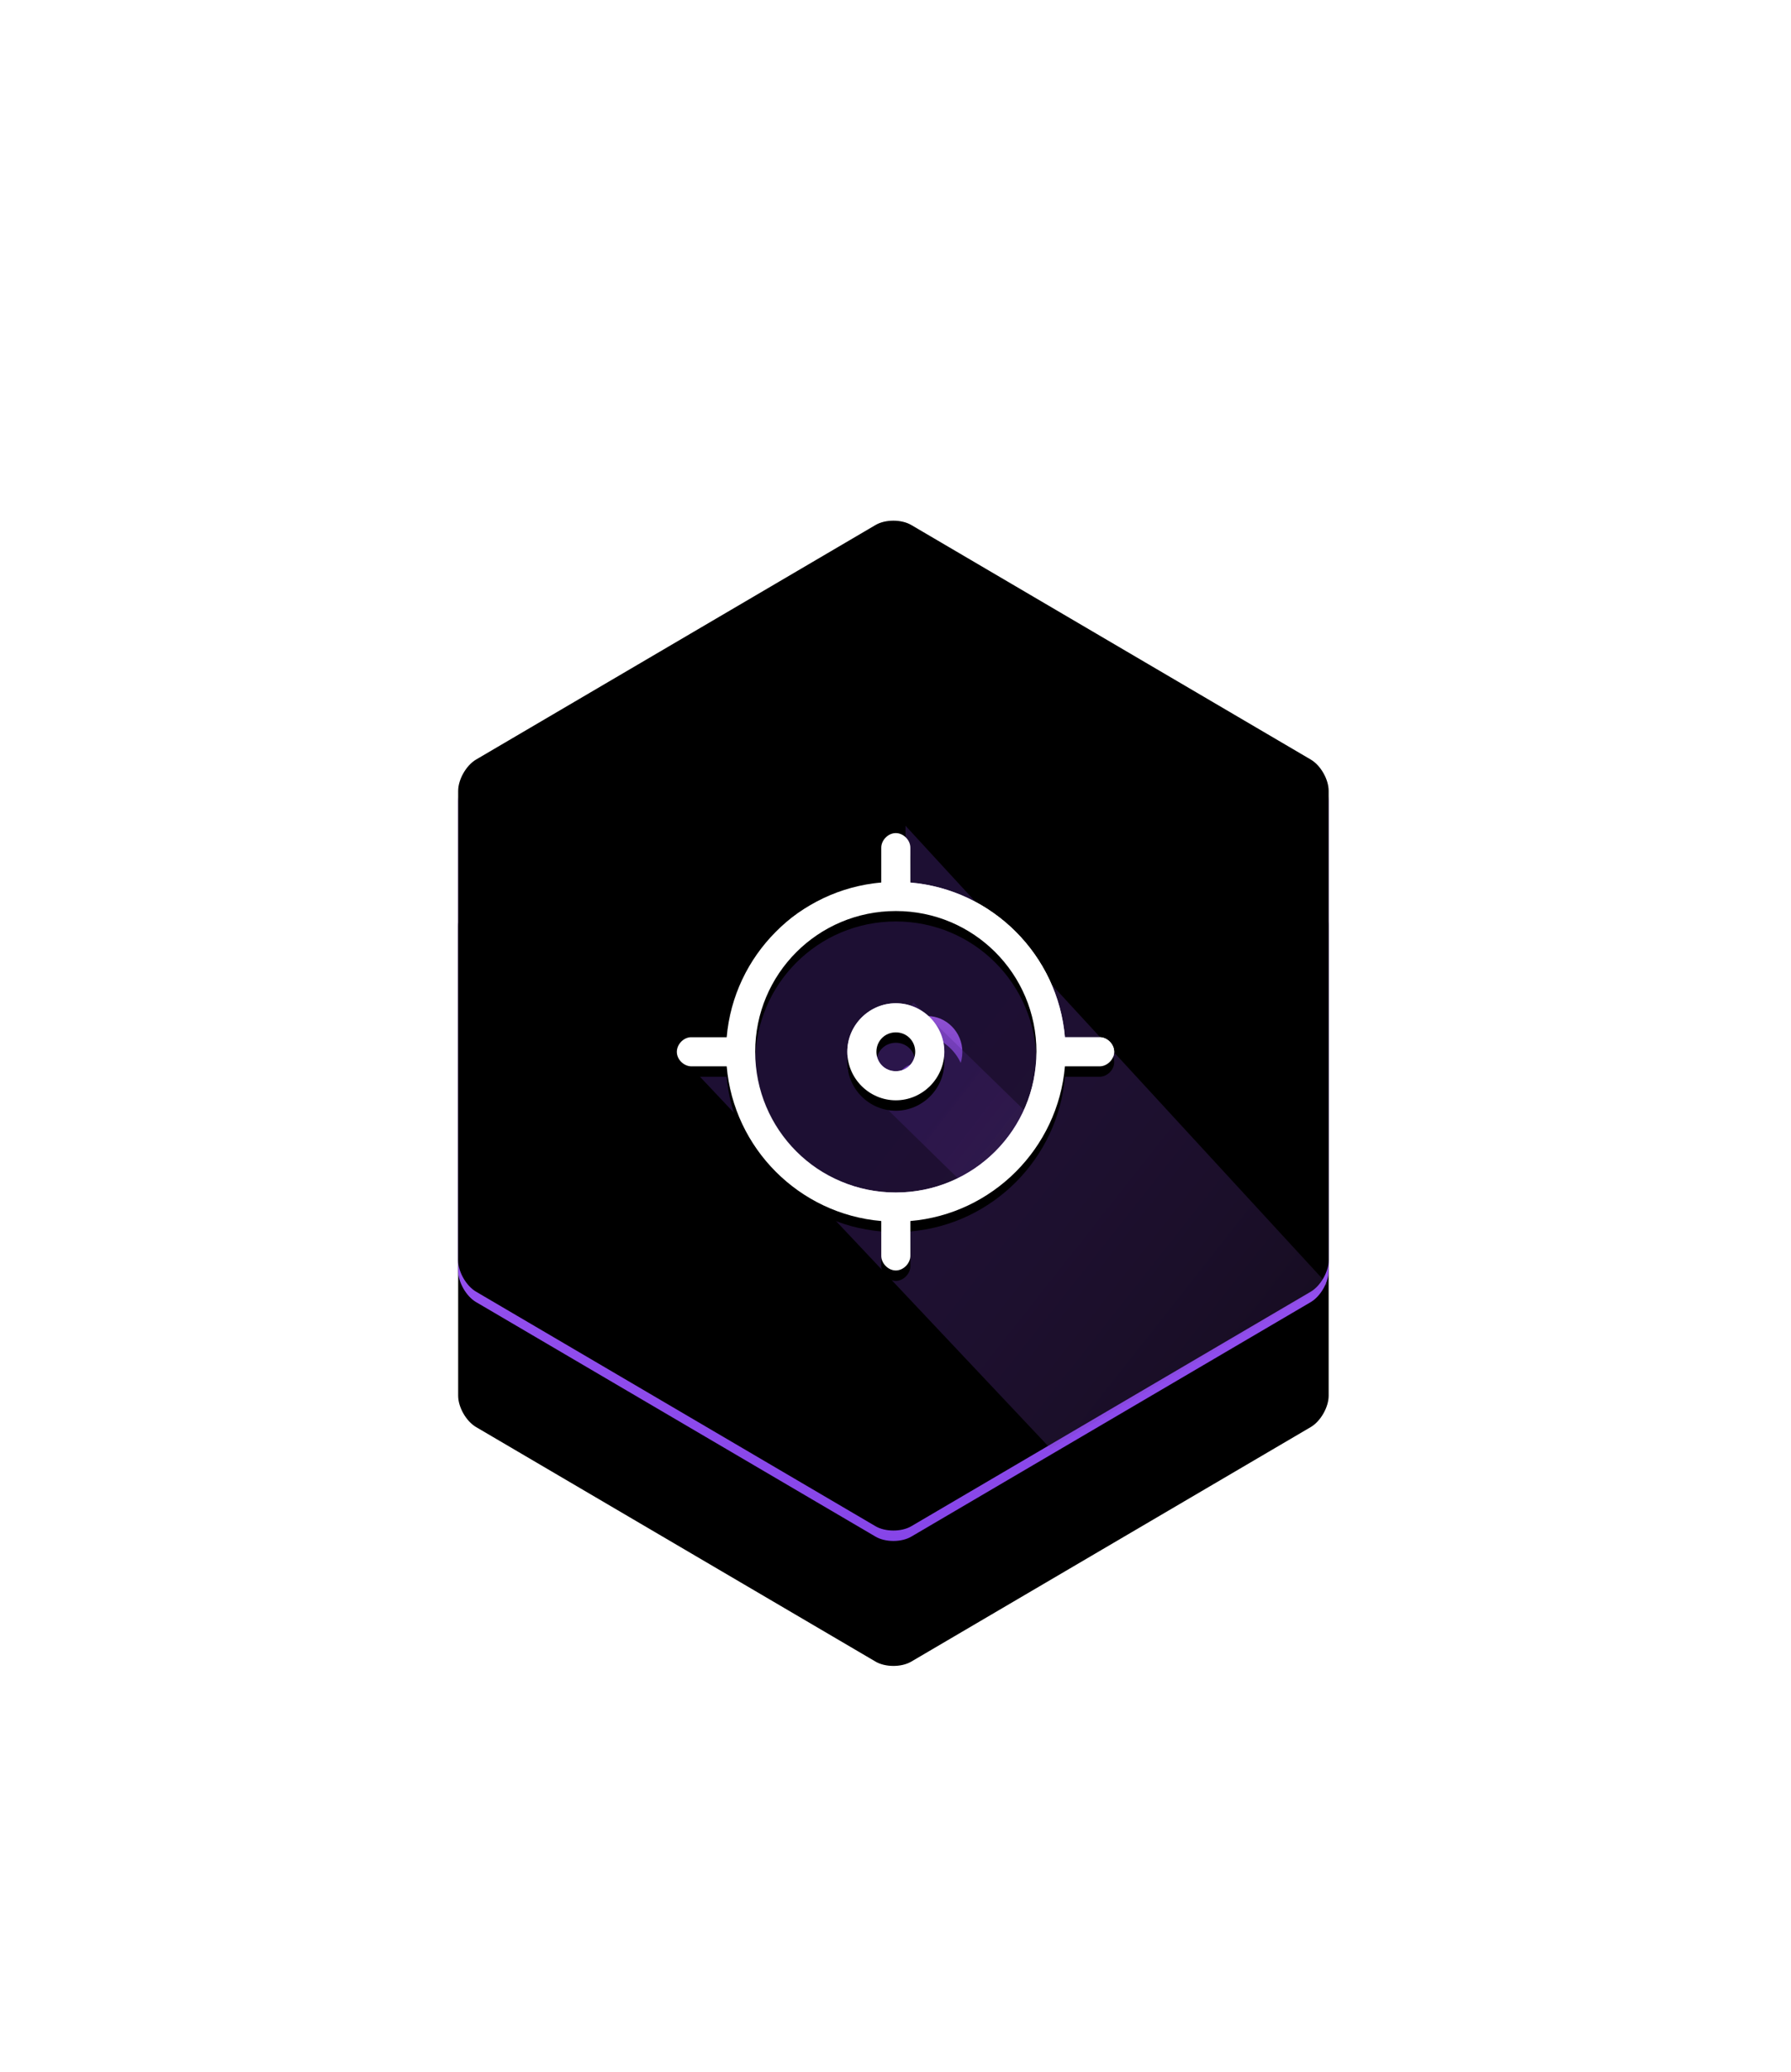<?xml version="1.0" encoding="UTF-8" standalone="no"?>
<svg width="172px" height="199px" viewBox="0 0 172 199" version="1.1" xmlns="http://www.w3.org/2000/svg" xmlns:xlink="http://www.w3.org/1999/xlink">
    <!-- Generator: Sketch 41.2 (35397) - http://www.bohemiancoding.com/sketch -->
    <title>guidance</title>
    <desc>Created with Sketch.</desc>
    <defs>
        <linearGradient x1="50%" y1="0%" x2="50%" y2="100%" id="linearGradient-1">
            <stop stop-color="#B76AFF" offset="0%"></stop>
            <stop stop-color="#8645E8" offset="100%"></stop>
        </linearGradient>
        <path d="M40.083,0.415 C41.031,-0.142 42.579,-0.135 43.516,0.415 L81.883,22.94 C82.831,23.496 83.599,24.841 83.599,25.948 L83.599,71.028 C83.599,72.132 82.82,73.485 81.883,74.036 L43.516,96.56 C42.568,97.117 41.02,97.111 40.083,96.56 L1.717,74.036 C0.769,73.479 -1.7283952e-12,72.134 -1.7283952e-12,71.028 L-1.75504056e-12,25.948 C-1.75504056e-12,24.843 0.779,23.49 1.717,22.94 L40.083,0.415 Z" id="path-2"></path>
        <filter x="-50%" y="-50%" width="200%" height="200%" filterUnits="objectBoundingBox" id="filter-3">
            <feOffset dx="0" dy="12" in="SourceAlpha" result="shadowOffsetOuter1"></feOffset>
            <feGaussianBlur stdDeviation="5" in="shadowOffsetOuter1" result="shadowBlurOuter1"></feGaussianBlur>
            <feColorMatrix values="0 0 0 0 0   0 0 0 0 0   0 0 0 0 0  0 0 0 0.113 0" type="matrix" in="shadowBlurOuter1"></feColorMatrix>
        </filter>
        <filter x="-50%" y="-50%" width="200%" height="200%" filterUnits="objectBoundingBox" id="filter-4">
            <feOffset dx="0" dy="-2" in="SourceAlpha" result="shadowOffsetInner1"></feOffset>
            <feComposite in="shadowOffsetInner1" in2="SourceAlpha" operator="arithmetic" k2="-1" k3="1" result="shadowInnerInner1"></feComposite>
            <feColorMatrix values="0 0 0 0 0   0 0 0 0 0   0 0 0 0 0  0 0 0 0.103 0" type="matrix" in="shadowInnerInner1" result="shadowMatrixInner1"></feColorMatrix>
            <feOffset dx="0" dy="1" in="SourceAlpha" result="shadowOffsetInner2"></feOffset>
            <feComposite in="shadowOffsetInner2" in2="SourceAlpha" operator="arithmetic" k2="-1" k3="1" result="shadowInnerInner2"></feComposite>
            <feColorMatrix values="0 0 0 0 1   0 0 0 0 1   0 0 0 0 1  0 0 0 0.5 0" type="matrix" in="shadowInnerInner2" result="shadowMatrixInner2"></feColorMatrix>
            <feMerge>
                <feMergeNode in="shadowMatrixInner1"></feMergeNode>
                <feMergeNode in="shadowMatrixInner2"></feMergeNode>
            </feMerge>
        </filter>
        <path d="M45.024,53.484 C43.15,53.484 41.626,51.932 41.626,50.024 C41.626,48.117 43.15,46.565 45.024,46.565 C46.897,46.565 48.421,48.117 48.421,50.024 C48.421,51.932 46.897,53.484 45.024,53.484 Z" id="path-5"></path>
        <filter x="-50%" y="-50%" width="200%" height="200%" filterUnits="objectBoundingBox" id="filter-6">
            <feOffset dx="0" dy="12" in="SourceAlpha" result="shadowOffsetOuter1"></feOffset>
            <feGaussianBlur stdDeviation="5" in="shadowOffsetOuter1" result="shadowBlurOuter1"></feGaussianBlur>
            <feColorMatrix values="0 0 0 0 0   0 0 0 0 0   0 0 0 0 0  0 0 0 0.113 0" type="matrix" in="shadowBlurOuter1"></feColorMatrix>
        </filter>
        <polygon id="path-7" points="14.145 13.148 19.918 14.333 24.684 9.851 31.708 8.624 36.332 9.331 40.497 11.863 44.309 6.166 53.277 65.306 22.406 63.54"></polygon>
        <path d="M25.015,6 C24.279,6.008 23.618,6.69 23.633,7.427 L23.633,10.748 C15.761,11.421 9.462,17.724 8.789,25.602 L5.471,25.602 C5.423,25.6 5.374,25.6 5.326,25.602 C4.594,25.64 3.964,26.341 4.002,27.073 C4.04,27.805 4.74,28.436 5.471,28.398 L8.789,28.398 C9.462,36.276 15.761,42.579 23.633,43.252 L23.633,46.573 C23.622,47.311 24.292,48 25.03,48 C25.768,48 26.437,47.311 26.427,46.573 L26.427,43.252 C34.299,42.579 40.598,36.276 41.27,28.398 L44.588,28.398 C45.326,28.408 46,27.739 46,27 C46,26.261 45.326,25.592 44.588,25.602 L41.27,25.602 C40.598,17.724 34.299,11.421 26.427,10.748 L26.427,7.427 C26.442,6.681 25.761,5.992 25.015,6 Z M25.03,13.485 C32.505,13.485 38.535,19.52 38.535,27 C38.535,34.48 32.505,40.515 25.03,40.515 C17.555,40.515 11.525,34.48 11.525,27 C11.525,19.52 17.555,13.485 25.03,13.485 Z M25.03,22.34 C22.475,22.34 20.373,24.443 20.373,27 C20.373,29.557 22.475,31.66 25.03,31.66 C27.585,31.66 29.687,29.557 29.687,27 C29.687,24.443 27.585,22.34 25.03,22.34 Z M25.03,25.136 C26.075,25.136 26.893,25.954 26.893,27 C26.893,28.046 26.075,28.864 25.03,28.864 C23.985,28.864 23.167,28.046 23.167,27 C23.167,25.954 23.985,25.136 25.03,25.136 Z" id="path-9"></path>
        <filter x="-50%" y="-50%" width="200%" height="200%" filterUnits="objectBoundingBox" id="filter-10">
            <feOffset dx="0" dy="1" in="SourceAlpha" result="shadowOffsetOuter1"></feOffset>
            <feGaussianBlur stdDeviation="0.5" in="shadowOffsetOuter1" result="shadowBlurOuter1"></feGaussianBlur>
            <feColorMatrix values="0 0 0 0 0   0 0 0 0 0   0 0 0 0 0  0 0 0 0.11 0" type="matrix" in="shadowBlurOuter1" result="shadowMatrixOuter1"></feColorMatrix>
            <feOffset dx="2" dy="2" in="SourceAlpha" result="shadowOffsetOuter2"></feOffset>
            <feGaussianBlur stdDeviation="1.5" in="shadowOffsetOuter2" result="shadowBlurOuter2"></feGaussianBlur>
            <feColorMatrix values="0 0 0 0 0.329   0 0 0 0 0.149   0 0 0 0 0.498  0 0 0 0.3 0" type="matrix" in="shadowBlurOuter2" result="shadowMatrixOuter2"></feColorMatrix>
            <feMerge>
                <feMergeNode in="shadowMatrixOuter1"></feMergeNode>
                <feMergeNode in="shadowMatrixOuter2"></feMergeNode>
            </feMerge>
        </filter>
        <linearGradient x1="66.316%" y1="172.189%" x2="37.96%" y2="36.084%" id="linearGradient-11">
            <stop stop-color="#B266FC" stop-opacity="0" offset="0%"></stop>
            <stop stop-color="#4D2786" offset="100%"></stop>
        </linearGradient>
        <linearGradient x1="66.316%" y1="172.189%" x2="40.448%" y2="55.342%" id="linearGradient-12">
            <stop stop-color="#B266FC" stop-opacity="0" offset="0%"></stop>
            <stop stop-color="#4D2786" offset="100%"></stop>
        </linearGradient>
        <path d="M25.015,6 C24.279,6.008 23.618,6.69 23.633,7.427 L23.633,10.748 C15.761,11.421 9.462,17.724 8.789,25.602 L5.471,25.602 C5.423,25.6 5.374,25.6 5.326,25.602 C4.594,25.64 3.964,26.341 4.002,27.073 C4.04,27.805 4.74,28.436 5.471,28.398 L8.789,28.398 C9.462,36.276 15.761,42.579 23.633,43.252 L23.633,46.573 C23.622,47.311 24.292,48 25.03,48 C25.768,48 26.437,47.311 26.427,46.573 L26.427,43.252 C34.299,42.579 40.598,36.276 41.27,28.398 L44.588,28.398 C45.326,28.408 46,27.739 46,27 C46,26.261 45.326,25.592 44.588,25.602 L41.27,25.602 C40.598,17.724 34.299,11.421 26.427,10.748 L26.427,7.427 C26.442,6.681 25.761,5.992 25.015,6 Z M25.03,13.485 C32.505,13.485 38.535,19.52 38.535,27 C38.535,34.48 32.505,40.515 25.03,40.515 C17.555,40.515 11.525,34.48 11.525,27 C11.525,19.52 17.555,13.485 25.03,13.485 Z M25.03,22.34 C22.475,22.34 20.373,24.443 20.373,27 C20.373,29.557 22.475,31.66 25.03,31.66 C27.585,31.66 29.687,29.557 29.687,27 C29.687,24.443 27.585,22.34 25.03,22.34 Z M25.03,25.136 C26.075,25.136 26.893,25.954 26.893,27 C26.893,28.046 26.075,28.864 25.03,28.864 C23.985,28.864 23.167,28.046 23.167,27 C23.167,25.954 23.985,25.136 25.03,25.136 Z" id="path-13"></path>
        <filter x="-50%" y="-50%" width="200%" height="200%" filterUnits="objectBoundingBox" id="filter-14">
            <feOffset dx="0" dy="1" in="SourceAlpha" result="shadowOffsetOuter1"></feOffset>
            <feGaussianBlur stdDeviation="0.5" in="shadowOffsetOuter1" result="shadowBlurOuter1"></feGaussianBlur>
            <feColorMatrix values="0 0 0 0 0   0 0 0 0 0   0 0 0 0 0  0 0 0 0.1 0" type="matrix" in="shadowBlurOuter1"></feColorMatrix>
        </filter>
    </defs>
    <g stroke="none" stroke-width="1" fill="none" fill-rule="evenodd">
        <g>
            <g transform="translate(44, 51)">
                <g>
                    <g>
                        <use fill="black" fill-opacity="1" filter="url(#filter-3)" xlink:href="#path-2"></use>
                        <use fill="url(#linearGradient-1)" fill-rule="evenodd" xlink:href="#path-2"></use>
                        <use fill="black" fill-opacity="1" filter="url(#filter-4)" xlink:href="#path-2"></use>
                    </g>
                    <g>
                        <use fill="black" fill-opacity="1" filter="url(#filter-6)" xlink:href="#path-5"></use>
                        <use fill="url(#linearGradient-1)" fill-rule="evenodd" xlink:href="#path-5"></use>
                    </g>
                    <g transform="translate(17, 23)">
                        <g>
                            <mask id="mask-8" fill="white">
                                <use xlink:href="#path-7"></use>
                            </mask>
                            <g opacity="0.14" transform="translate(33.711, 35.736) rotate(-34) translate(-33.711, -35.736) "></g>
                            <g mask="url(#mask-8)">
                                <use fill="black" fill-opacity="1" filter="url(#filter-10)" xlink:href="#path-9"></use>
                                <use fill="#FFFFFF" fill-rule="evenodd" xlink:href="#path-9"></use>
                            </g>
                        </g>
                        <g>
                            <polygon fill="url(#linearGradient-11)" opacity="0.38" transform="translate(33.711, 35.736) rotate(-34) translate(-33.711, -35.736) " points="14.145 13.148 19.918 14.333 24.684 9.851 31.708 8.624 36.332 9.331 40.497 11.863 44.309 6.166 53.277 65.306 22.406 63.54"></polygon>
                            <polygon fill="url(#linearGradient-12)" opacity="0.291" transform="translate(29.754, 31.53) rotate(-34) translate(-29.754, -31.53) " points="23.524 23.991 32.436 22.166 35.983 39.226 27.001 40.894"></polygon>
                            <g>
                                <use fill="black" fill-opacity="1" filter="url(#filter-14)" xlink:href="#path-13"></use>
                                <use fill="#FFFFFF" fill-rule="evenodd" xlink:href="#path-13"></use>
                            </g>
                        </g>
                    </g>
                </g>
            </g>
        </g>
    </g>
</svg>